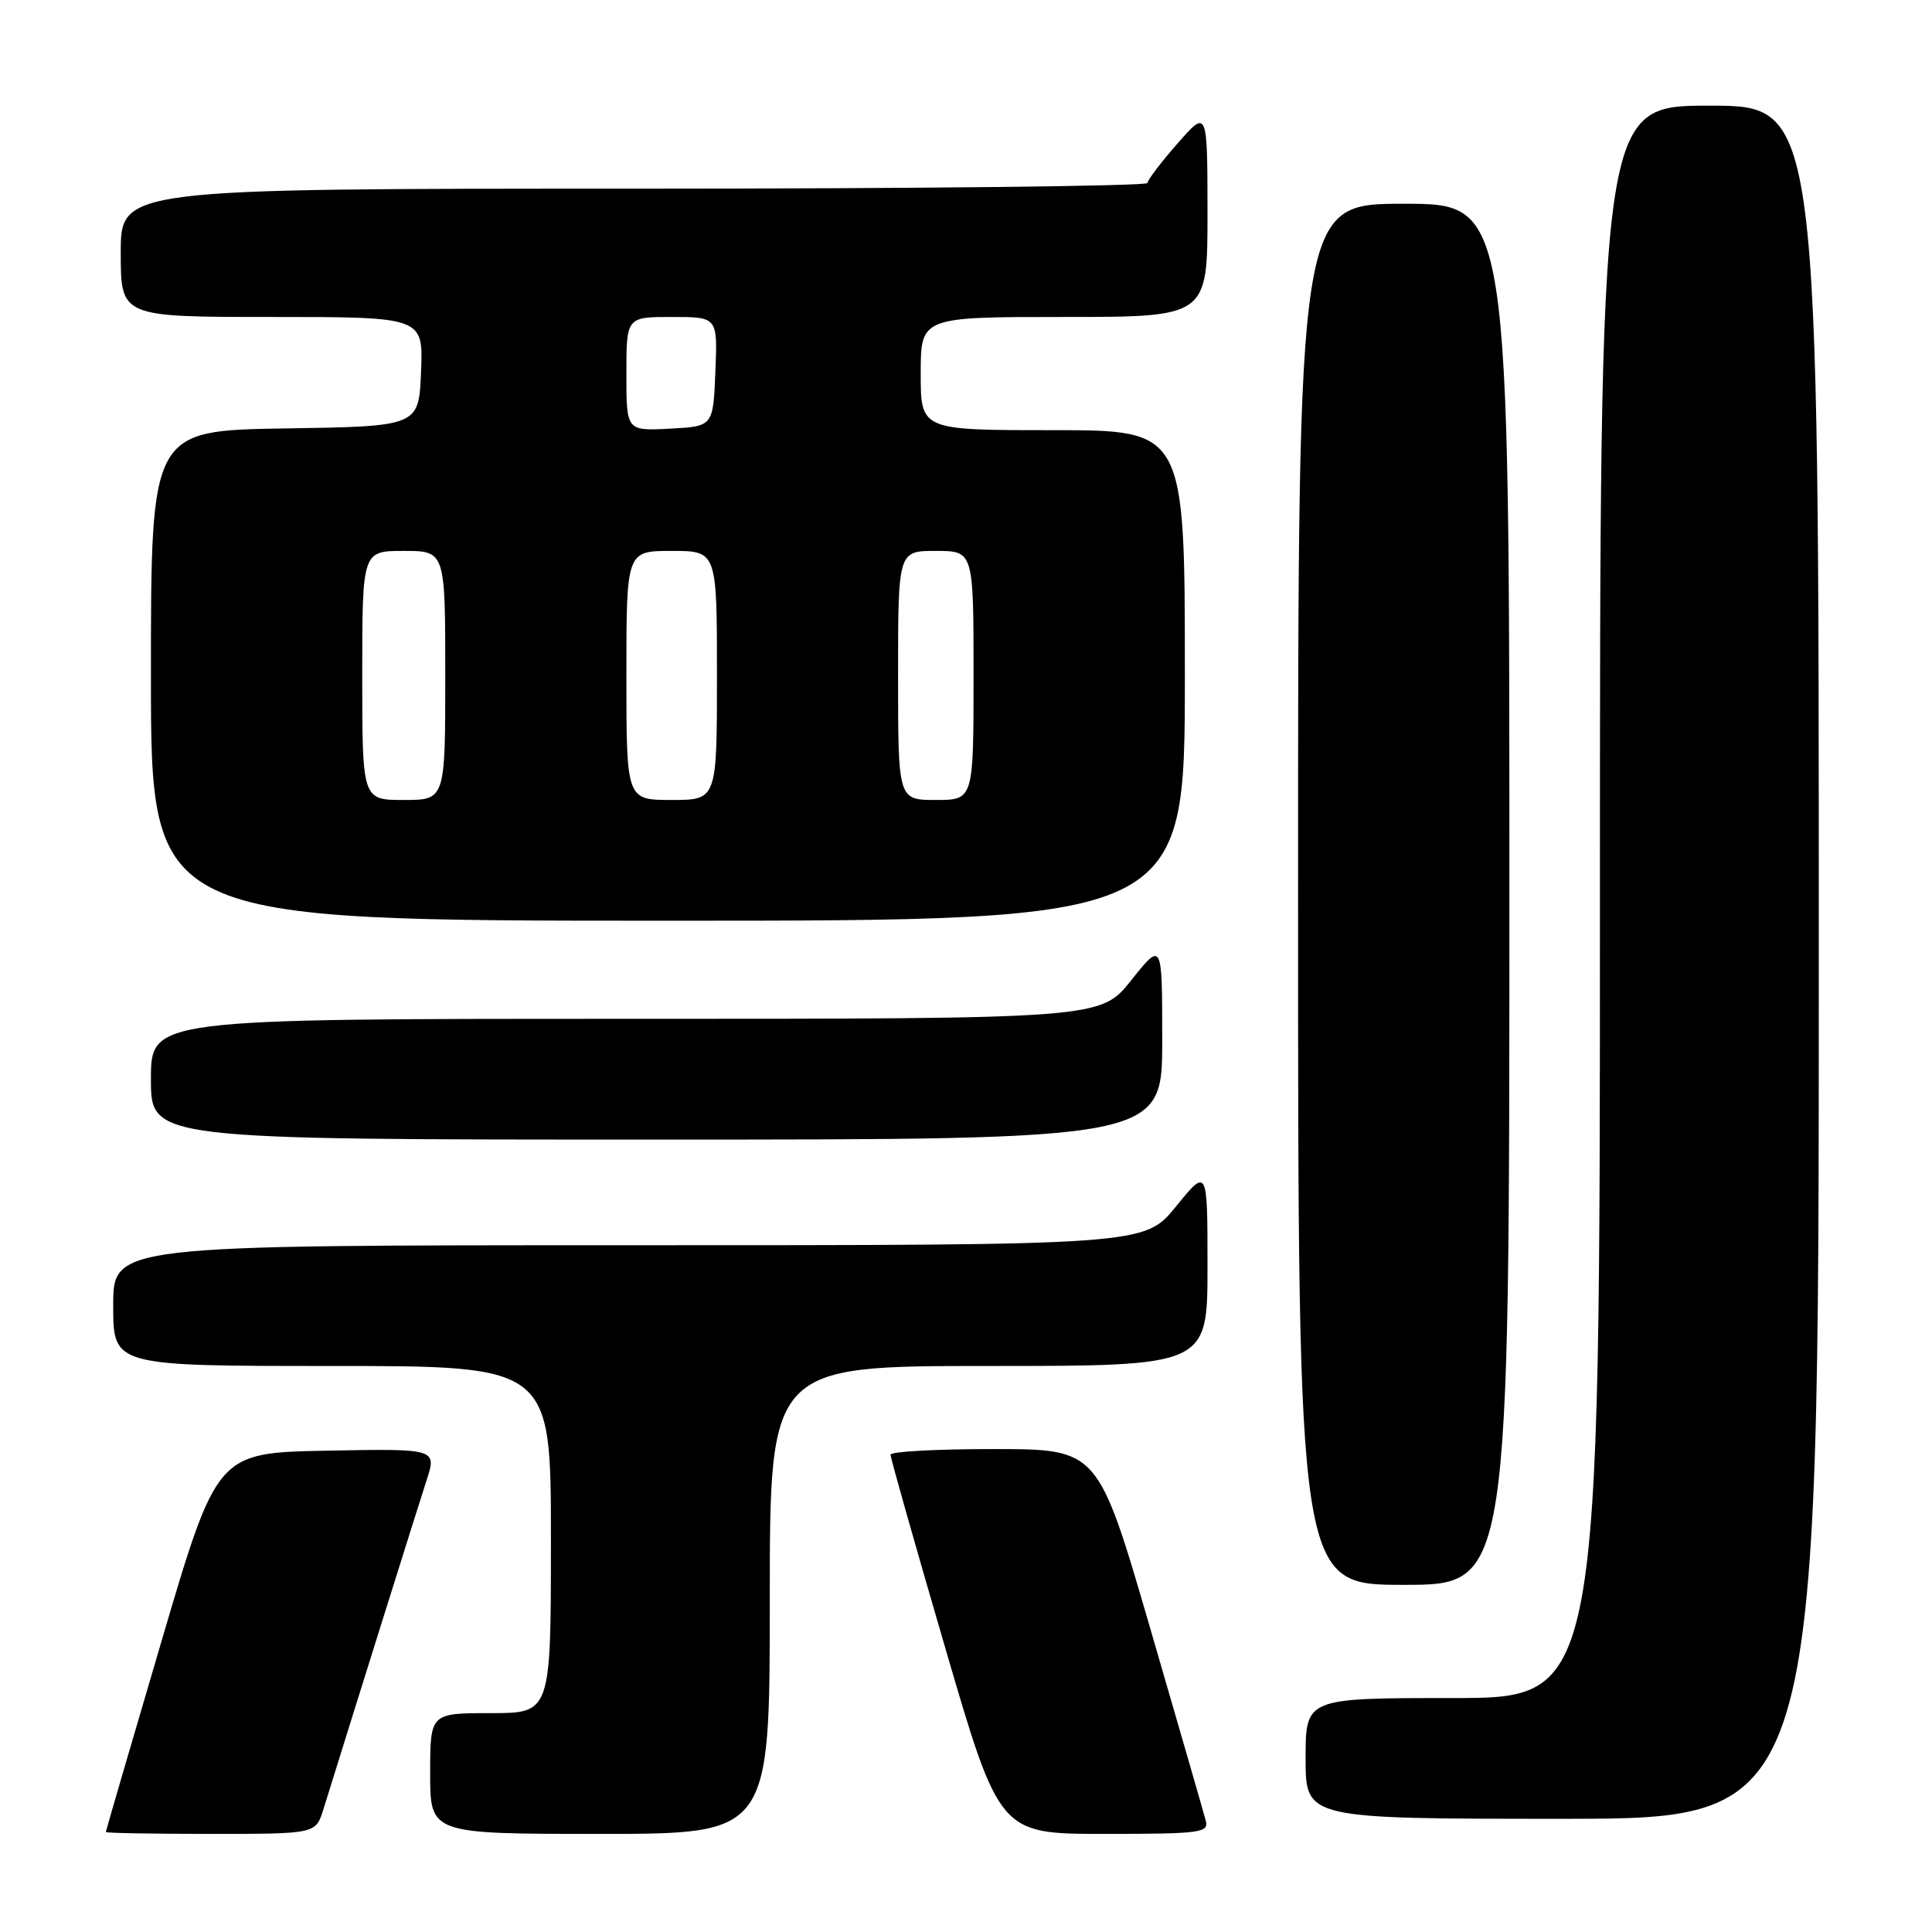 <?xml version="1.0" encoding="UTF-8" standalone="no"?>
<!DOCTYPE svg PUBLIC "-//W3C//DTD SVG 1.1//EN" "http://www.w3.org/Graphics/SVG/1.1/DTD/svg11.dtd" >
<svg xmlns="http://www.w3.org/2000/svg" xmlns:xlink="http://www.w3.org/1999/xlink" version="1.1" viewBox="0 0 256 256">
 <g >
 <path fill="currentColor"
d=" M 42.85 239.75 C 47.44 224.99 55.37 199.70 56.50 196.22 C 57.90 191.95 57.90 191.95 43.32 192.22 C 28.75 192.50 28.75 192.50 21.39 217.50 C 17.34 231.25 14.03 242.61 14.02 242.75 C 14.01 242.89 20.27 243.00 27.92 243.00 C 41.84 243.00 41.84 243.00 42.85 239.75 Z  M 102.00 212.00 C 102.00 181.00 102.00 181.00 131.00 181.00 C 160.00 181.00 160.00 181.00 160.00 167.87 C 160.00 154.73 160.00 154.73 155.82 159.87 C 151.65 165.00 151.65 165.00 83.32 165.00 C 15.00 165.00 15.00 165.00 15.00 173.00 C 15.00 181.00 15.00 181.00 44.00 181.00 C 73.00 181.00 73.00 181.00 73.00 204.00 C 73.00 227.00 73.00 227.00 65.00 227.00 C 57.00 227.00 57.00 227.00 57.00 235.00 C 57.00 243.00 57.00 243.00 79.50 243.00 C 102.00 243.00 102.00 243.00 102.00 212.00 Z  M 159.77 241.25 C 159.52 240.29 156.21 228.82 152.41 215.76 C 145.50 192.02 145.50 192.02 131.75 192.01 C 124.19 192.00 118.00 192.34 118.00 192.75 C 117.99 193.16 121.24 204.64 125.22 218.25 C 132.44 243.00 132.44 243.00 146.34 243.00 C 159.08 243.00 160.20 242.85 159.77 241.25 Z  M 241.00 127.50 C 241.00 14.00 241.00 14.00 226.50 14.00 C 212.00 14.00 212.00 14.00 212.00 119.50 C 212.00 225.00 212.00 225.00 192.50 225.00 C 173.00 225.00 173.00 225.00 173.00 233.00 C 173.00 241.00 173.00 241.00 207.00 241.00 C 241.00 241.00 241.00 241.00 241.00 127.50 Z  M 200.00 118.50 C 200.00 27.00 200.00 27.00 186.00 27.00 C 172.00 27.00 172.00 27.00 172.00 118.50 C 172.00 210.00 172.00 210.00 186.00 210.00 C 200.00 210.00 200.00 210.00 200.00 118.50 Z  M 154.00 137.87 C 154.00 124.74 154.00 124.74 149.91 129.87 C 145.83 135.00 145.83 135.00 82.91 135.00 C 20.00 135.00 20.00 135.00 20.00 143.00 C 20.00 151.00 20.00 151.00 87.00 151.00 C 154.00 151.00 154.00 151.00 154.00 137.87 Z  M 157.00 89.50 C 157.00 57.00 157.00 57.00 139.50 57.00 C 122.00 57.00 122.00 57.00 122.00 49.50 C 122.00 42.00 122.00 42.00 141.00 42.00 C 160.00 42.00 160.00 42.00 160.00 28.25 C 159.99 14.50 159.99 14.50 156.04 19.00 C 153.86 21.48 152.07 23.84 152.04 24.25 C 152.02 24.66 121.40 25.00 84.00 25.00 C 16.00 25.00 16.00 25.00 16.00 33.50 C 16.00 42.00 16.00 42.00 36.04 42.00 C 56.09 42.00 56.09 42.00 55.79 49.25 C 55.50 56.50 55.50 56.50 37.75 56.77 C 20.00 57.05 20.00 57.05 20.00 89.52 C 20.00 122.00 20.00 122.00 88.50 122.00 C 157.00 122.00 157.00 122.00 157.00 89.50 Z  M 48.00 89.50 C 48.00 73.00 48.00 73.00 53.50 73.00 C 59.00 73.00 59.00 73.00 59.00 89.50 C 59.00 106.00 59.00 106.00 53.50 106.00 C 48.00 106.00 48.00 106.00 48.00 89.50 Z  M 83.00 89.50 C 83.00 73.00 83.00 73.00 89.00 73.00 C 95.00 73.00 95.00 73.00 95.00 89.50 C 95.00 106.00 95.00 106.00 89.00 106.00 C 83.00 106.00 83.00 106.00 83.00 89.50 Z  M 119.00 89.50 C 119.00 73.00 119.00 73.00 124.00 73.00 C 129.00 73.00 129.00 73.00 129.00 89.50 C 129.00 106.00 129.00 106.00 124.00 106.00 C 119.00 106.00 119.00 106.00 119.00 89.50 Z  M 83.00 49.55 C 83.00 42.00 83.00 42.00 89.04 42.00 C 95.09 42.00 95.09 42.00 94.79 49.25 C 94.50 56.50 94.50 56.50 88.75 56.80 C 83.00 57.10 83.00 57.10 83.00 49.55 Z "/>
</g>
</svg>